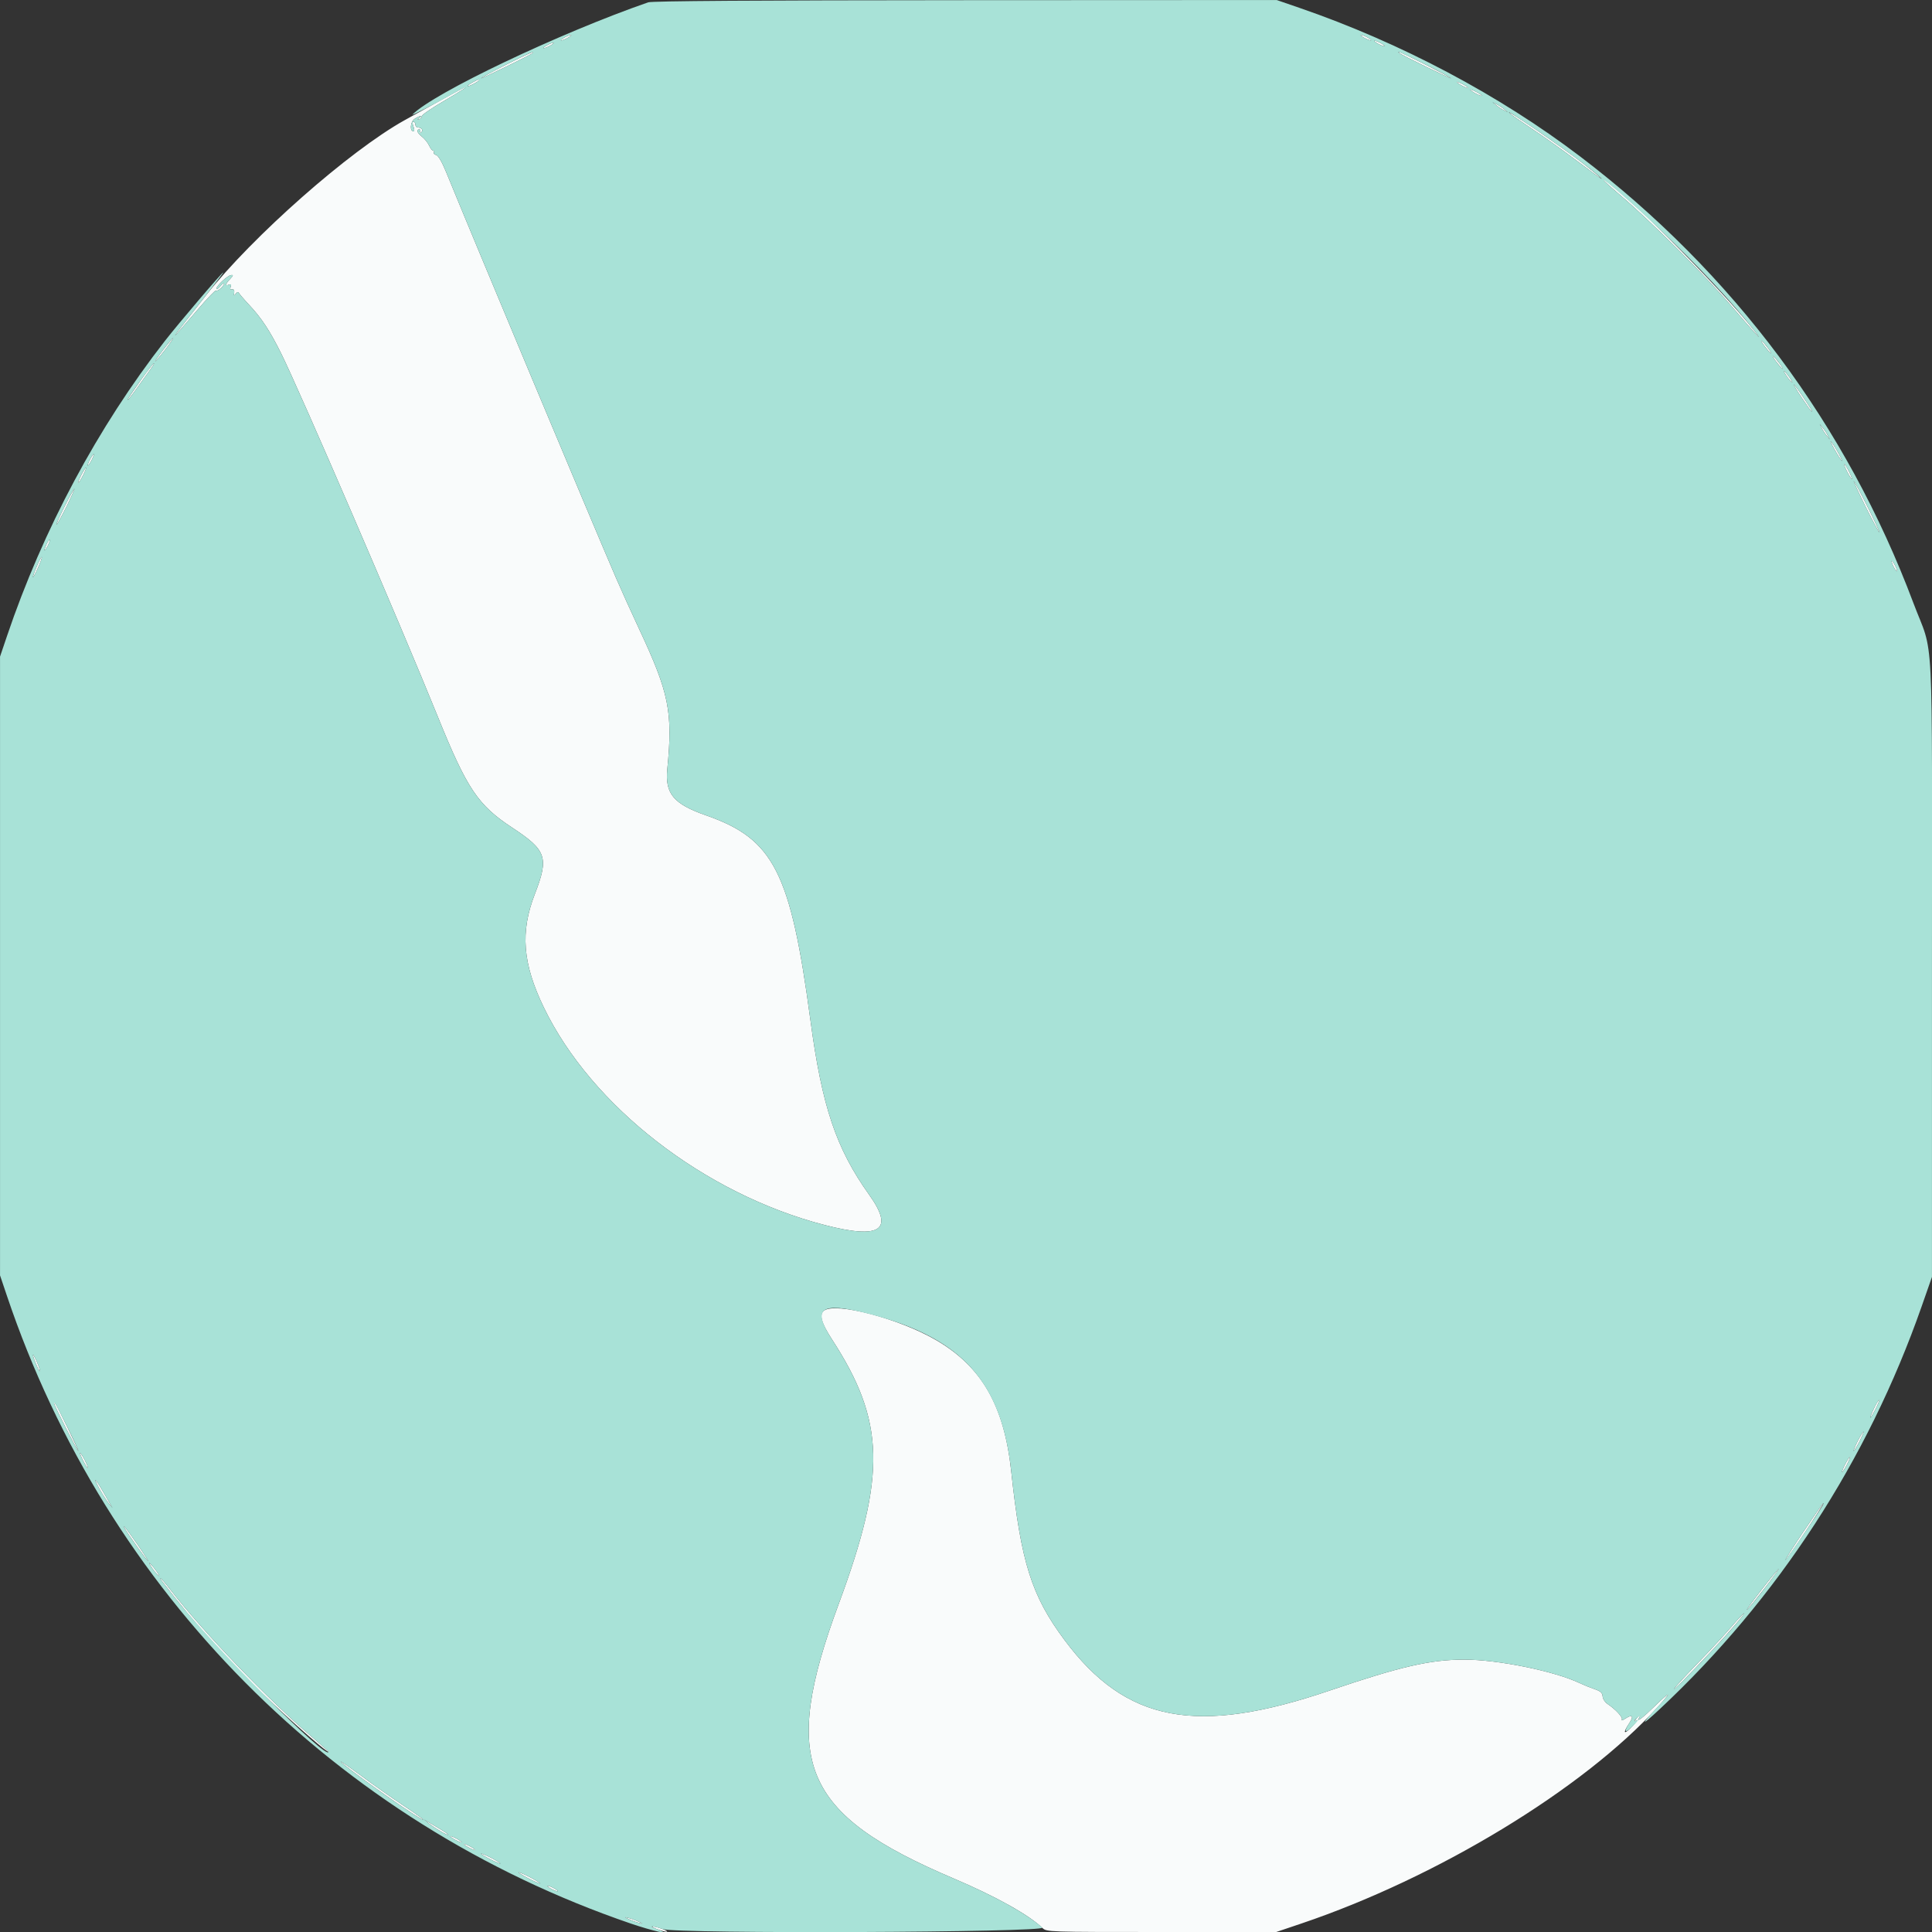 <svg id="svg" version="1.1" xmlns="http://www.w3.org/2000/svg" xmlns:xlink="http://www.w3.org/1999/xlink" width="400" height="400" viewBox="0, 0, 400,400"><rect x="0" y="0" width="400" height="400" fill="#333333" stroke="none"/><g id="svgg"><path id="path0" d="M116.800 7.800 C 116.250 8.114,115.980 8.372,116.200 8.372 C 116.420 8.372,117.050 8.114,117.600 7.800 C 118.150 7.486,118.420 7.228,118.200 7.228 C 117.980 7.228,117.350 7.486,116.800 7.800 M282.400 7.800 C 282.950 8.114,283.580 8.372,283.800 8.372 C 284.020 8.372,283.750 8.114,283.200 7.800 C 282.650 7.486,282.020 7.228,281.800 7.228 C 281.580 7.228,281.850 7.486,282.400 7.800 M285.200 9.000 C 285.750 9.314,286.380 9.572,286.600 9.572 C 286.820 9.572,286.550 9.314,286.000 9.000 C 285.450 8.686,284.820 8.428,284.600 8.428 C 284.380 8.428,284.650 8.686,285.200 9.000 M113.200 9.400 C 112.650 9.714,112.380 9.972,112.600 9.972 C 112.820 9.972,113.450 9.714,114.000 9.400 C 114.550 9.086,114.820 8.828,114.600 8.828 C 114.380 8.828,113.750 9.086,113.200 9.400 M104.700 13.424 C 101.895 14.844,99.600 16.096,99.600 16.206 C 99.600 16.385,109.960 11.332,110.367 10.955 C 110.998 10.369,109.102 11.195,104.700 13.424 M289.633 10.955 C 290.040 11.332,300.400 16.385,300.400 16.206 C 300.400 15.985,290.175 10.800,289.739 10.800 C 289.589 10.800,289.542 10.870,289.633 10.955 M97.900 17.029 C 96.405 17.840,96.496 18.178,98.000 17.400 C 98.660 17.059,99.200 16.694,99.200 16.590 C 99.200 16.332,99.157 16.347,97.900 17.029 M301.600 16.979 C 301.600 17.089,302.140 17.459,302.800 17.800 C 303.460 18.141,304.000 18.331,304.000 18.221 C 304.000 18.111,303.460 17.741,302.800 17.400 C 302.140 17.059,301.600 16.869,301.600 16.979 M91.400 20.668 C 88.760 22.124,85.333 24.020,83.785 24.880 C 72.363 31.230,52.296 48.919,42.649 61.144 C 34.567 71.386,34.188 72.023,40.788 64.271 C 42.816 61.889,44.578 60.045,44.705 60.171 C 44.988 60.454,46.400 59.223,46.400 58.694 C 46.400 58.483,46.046 58.736,45.613 59.256 C 45.181 59.775,44.821 60.009,44.813 59.775 C 44.795 59.182,47.067 57.066,47.844 56.952 C 48.351 56.878,48.309 57.045,47.642 57.755 C 46.651 58.810,46.560 59.267,47.405 58.943 C 47.842 58.775,47.939 58.894,47.755 59.372 C 47.588 59.809,47.688 59.993,48.051 59.916 C 48.399 59.843,48.557 60.093,48.483 60.600 C 48.385 61.273,48.437 61.305,48.814 60.800 C 49.069 60.457,49.334 60.374,49.432 60.606 C 49.527 60.829,50.529 61.999,51.659 63.206 C 54.149 65.865,55.884 68.504,58.192 73.141 C 62.050 80.893,82.735 128.852,90.591 148.258 C 96.691 163.329,98.921 166.666,106.007 171.332 C 113.174 176.051,113.673 177.505,110.733 185.096 C 107.683 192.972,108.194 199.472,112.581 208.562 C 122.478 229.072,145.858 247.193,170.727 253.629 C 182.330 256.631,185.187 254.697,179.961 247.377 C 173.103 237.773,170.188 229.110,167.788 211.200 C 163.681 180.558,160.190 173.704,146.200 168.819 C 139.451 166.462,137.660 164.326,138.160 159.231 C 139.323 147.384,138.542 143.505,132.313 130.200 C 130.769 126.900,128.611 122.130,127.518 119.600 C 122.661 108.351,97.754 48.850,92.372 35.637 C 91.525 33.557,90.736 32.204,90.305 32.091 C 89.922 31.991,89.708 31.750,89.828 31.555 C 89.949 31.360,89.885 31.200,89.688 31.200 C 89.490 31.200,89.112 30.725,88.847 30.144 C 88.583 29.564,87.924 28.741,87.383 28.315 C 86.358 27.509,86.096 26.800,86.824 26.800 C 87.057 26.800,87.119 27.008,86.962 27.262 C 86.784 27.550,86.852 27.615,87.145 27.434 C 87.726 27.075,87.354 26.400,86.576 26.400 C 86.259 26.400,86.000 26.130,86.000 25.800 C 86.000 25.470,85.824 25.200,85.610 25.200 C 85.359 25.200,85.356 25.557,85.600 26.200 C 85.809 26.750,85.826 27.200,85.637 27.200 C 84.776 27.200,84.935 25.204,85.843 24.609 C 86.883 23.927,87.738 23.773,86.800 24.437 C 86.267 24.814,86.267 24.841,86.800 24.680 C 87.130 24.581,87.359 24.310,87.309 24.078 C 87.260 23.846,89.285 22.447,91.809 20.969 C 95.733 18.672,96.815 17.959,96.300 18.010 C 96.245 18.015,94.040 19.211,91.400 20.668 M304.400 18.579 C 304.400 18.689,304.940 19.059,305.600 19.400 C 306.260 19.741,306.800 19.931,306.800 19.821 C 306.800 19.711,306.260 19.341,305.600 19.000 C 304.940 18.659,304.400 18.469,304.400 18.579 M309.800 21.807 C 310.240 22.166,310.960 22.635,311.400 22.851 L 312.200 23.244 311.400 22.593 C 310.960 22.234,310.240 21.765,309.800 21.549 L 309.000 21.156 309.800 21.807 M312.600 23.489 C 312.820 23.712,314.972 25.208,317.383 26.812 C 319.794 28.417,323.979 31.406,326.683 33.455 C 332.366 37.761,333.245 38.159,328.088 34.091 C 323.667 30.604,311.207 22.074,312.600 23.489 M332.000 37.322 C 332.000 37.419,333.665 38.909,335.700 40.632 C 341.534 45.570,353.252 57.271,358.502 63.400 C 363.634 69.391,365.292 71.184,363.310 68.600 C 356.798 60.112,332.000 35.339,332.000 37.322 M33.800 72.400 C 32.784 73.720,32.043 74.800,32.153 74.800 C 32.263 74.800,33.184 73.720,34.200 72.400 C 35.216 71.080,35.957 70.000,35.847 70.000 C 35.737 70.000,34.816 71.080,33.800 72.400 M365.375 71.732 C 365.991 72.539,366.576 73.200,366.675 73.200 C 366.953 73.200,365.221 70.860,364.709 70.544 C 364.459 70.389,364.759 70.924,365.375 71.732 M367.775 74.932 C 368.391 75.739,368.976 76.400,369.075 76.400 C 369.353 76.400,367.621 74.060,367.109 73.744 C 366.859 73.589,367.159 74.124,367.775 74.932 M29.293 78.500 C 27.995 80.315,26.786 82.070,26.607 82.400 C 26.047 83.435,26.965 82.337,28.613 80.000 C 29.466 78.790,30.599 77.215,31.130 76.500 C 31.661 75.785,31.996 75.200,31.875 75.200 C 31.754 75.200,30.592 76.685,29.293 78.500 M370.000 78.000 C 370.470 78.660,370.944 79.200,371.054 79.200 C 371.164 79.200,370.870 78.660,370.400 78.000 C 369.930 77.340,369.456 76.800,369.346 76.800 C 369.236 76.800,369.530 77.340,370.000 78.000 M373.055 82.400 C 374.080 83.940,374.992 85.200,375.082 85.200 C 375.295 85.200,374.998 84.701,373.115 81.900 C 372.266 80.635,371.485 79.600,371.382 79.600 C 371.278 79.600,372.031 80.860,373.055 82.400 M377.149 88.600 C 377.365 89.040,377.834 89.760,378.193 90.200 L 378.844 91.000 378.451 90.200 C 378.235 89.760,377.766 89.040,377.407 88.600 L 376.756 87.800 377.149 88.600 M379.787 93.000 C 380.403 94.100,381.092 95.180,381.319 95.400 C 381.546 95.620,381.228 94.900,380.613 93.800 C 379.997 92.700,379.308 91.620,379.081 91.400 C 378.854 91.180,379.172 91.900,379.787 93.000 M18.600 95.200 C 18.259 95.860,18.069 96.400,18.179 96.400 C 18.289 96.400,18.659 95.860,19.000 95.200 C 19.341 94.540,19.531 94.000,19.421 94.000 C 19.311 94.000,18.941 94.540,18.600 95.200 M382.400 97.600 C 382.849 98.480,383.306 99.200,383.416 99.200 C 383.526 99.200,383.249 98.480,382.800 97.600 C 382.351 96.720,381.894 96.000,381.784 96.000 C 381.674 96.000,381.951 96.720,382.400 97.600 M16.800 98.400 C 16.351 99.280,16.074 100.000,16.184 100.000 C 16.294 100.000,16.751 99.280,17.200 98.400 C 17.649 97.520,17.926 96.800,17.816 96.800 C 17.706 96.800,17.249 97.520,16.800 98.400 M386.286 104.982 C 387.762 107.943,389.032 110.302,389.108 110.225 C 389.285 110.048,384.064 99.600,383.799 99.600 C 383.692 99.600,384.811 102.022,386.286 104.982 M13.379 104.842 C 12.373 106.845,11.614 108.548,11.693 108.626 C 11.771 108.704,12.681 107.066,13.715 104.984 C 14.749 102.903,15.508 101.200,15.401 101.200 C 15.295 101.200,14.385 102.839,13.379 104.842 M9.665 112.617 C 8.995 114.088,9.123 114.402,9.847 113.065 C 10.186 112.440,10.388 111.854,10.296 111.763 C 10.205 111.671,9.921 112.056,9.665 112.617 M7.654 117.162 C 6.475 119.903,6.619 120.299,7.828 117.638 C 8.368 116.449,8.742 115.408,8.659 115.326 C 8.577 115.243,8.124 116.070,7.654 117.162 M391.628 116.200 C 391.628 116.420,391.886 117.050,392.200 117.600 C 392.514 118.150,392.772 118.420,392.772 118.200 C 392.772 117.980,392.514 117.350,392.200 116.800 C 391.886 116.250,391.628 115.980,391.628 116.200 M170.614 271.340 C 169.539 272.126,170.020 273.874,172.258 277.321 C 183.260 294.259,183.542 305.344,173.655 332.052 C 161.509 364.860,165.999 375.573,197.503 388.949 C 206.109 392.602,213.083 396.493,215.842 399.180 C 216.672 399.988,217.031 400.000,240.459 400.000 L 264.233 400.000 269.417 398.250 C 297.618 388.726,327.825 370.374,343.237 353.400 C 346.194 350.143,345.932 349.983,342.745 353.100 C 340.102 355.686,338.699 356.735,339.400 355.600 C 339.802 354.949,339.343 355.144,338.749 355.877 C 338.276 356.460,338.283 356.507,338.800 356.217 C 339.130 356.031,338.780 356.537,338.022 357.340 C 336.190 359.280,335.865 358.955,337.370 356.688 C 338.301 355.285,337.942 354.884,336.563 355.787 C 335.979 356.170,335.627 356.279,335.781 356.030 C 336.058 355.583,334.526 353.913,332.773 352.749 C 332.281 352.422,331.846 351.728,331.808 351.207 C 331.755 350.487,331.361 350.131,330.169 349.728 C 329.306 349.435,327.880 348.856,327.000 348.441 C 321.769 345.973,310.121 343.605,303.200 343.604 C 296.157 343.602,289.980 345.021,275.279 350.018 C 247.710 359.388,233.096 356.600,220.396 339.548 C 213.564 330.376,211.399 323.519,209.360 304.600 C 207.896 291.016,203.284 282.968,193.800 277.448 C 186.168 273.005,173.059 269.552,170.614 271.340 M6.828 280.492 C 6.782 280.965,8.086 284.048,8.258 283.875 C 8.345 283.788,8.066 282.925,7.637 281.958 C 7.208 280.991,6.844 280.331,6.828 280.492 M388.075 291.419 C 386.870 293.900,387.005 294.247,388.246 291.861 C 388.801 290.794,389.187 289.853,389.103 289.770 C 389.019 289.686,388.557 290.428,388.075 291.419 M11.200 290.539 C 11.200 290.975,15.985 300.400,16.206 300.400 C 16.385 300.400,11.731 290.840,11.354 290.433 C 11.269 290.342,11.200 290.389,11.200 290.539 M384.600 298.400 C 384.043 299.500,383.677 300.400,383.787 300.400 C 383.897 300.400,384.443 299.500,385.000 298.400 C 385.557 297.300,385.923 296.400,385.813 296.400 C 385.703 296.400,385.157 297.300,384.600 298.400 M17.200 302.400 C 17.649 303.280,18.106 304.000,18.216 304.000 C 18.326 304.000,18.049 303.280,17.600 302.400 C 17.151 301.520,16.694 300.800,16.584 300.800 C 16.474 300.800,16.751 301.520,17.200 302.400 M382.000 303.200 C 381.551 304.080,381.274 304.800,381.384 304.800 C 381.494 304.800,381.951 304.080,382.400 303.200 C 382.849 302.320,383.126 301.600,383.016 301.600 C 382.906 301.600,382.449 302.320,382.000 303.200 M20.677 308.401 C 21.295 309.501,22.136 310.806,22.547 311.301 L 23.295 312.200 22.714 311.200 C 22.394 310.650,21.635 309.345,21.028 308.300 C 20.421 307.255,19.841 306.400,19.739 306.400 C 19.637 306.400,20.059 307.300,20.677 308.401 M373.323 317.192 C 371.112 320.488,369.466 323.083,369.666 322.959 C 370.204 322.626,377.813 311.200,377.496 311.200 C 377.412 311.200,375.535 313.896,373.323 317.192 M25.806 316.400 C 26.424 317.546,30.456 323.200,30.655 323.200 C 30.765 323.200,29.824 321.715,28.563 319.900 C 26.302 316.645,25.148 315.180,25.806 316.400 M31.591 324.788 C 32.057 325.441,32.642 326.102,32.891 326.256 C 33.141 326.411,32.841 325.876,32.225 325.068 C 30.888 323.315,30.384 323.092,31.591 324.788 M364.577 329.300 C 362.650 331.775,361.365 333.558,361.722 333.263 C 362.477 332.638,368.536 324.800,368.263 324.800 C 368.163 324.800,366.504 326.825,364.577 329.300 M33.485 327.300 C 40.467 336.414,47.609 344.284,56.740 352.927 C 61.587 357.516,68.000 363.069,68.000 362.678 C 68.000 362.581,66.335 361.091,64.300 359.368 C 55.817 352.187,41.992 337.795,35.417 329.300 C 34.353 327.925,33.396 326.800,33.292 326.800 C 33.188 326.800,33.274 327.025,33.485 327.300 M358.383 336.900 C 357.015 338.495,353.888 341.870,351.433 344.400 C 348.979 346.930,346.823 349.270,346.642 349.600 C 346.274 350.269,349.276 347.245,354.404 341.780 C 358.105 337.835,361.392 334.000,361.073 334.000 C 360.962 334.000,359.752 335.305,358.383 336.900 M70.552 364.722 C 71.098 365.606,84.132 374.895,87.200 376.587 C 88.728 377.429,86.688 375.900,83.200 373.589 C 81.110 372.204,77.357 369.557,74.859 367.707 C 72.362 365.857,70.423 364.514,70.552 364.722 M88.800 377.533 C 89.943 378.479,92.800 380.144,92.800 379.865 C 92.800 379.763,92.199 379.325,91.465 378.892 C 90.731 378.459,89.606 377.789,88.965 377.405 L 87.800 376.705 88.800 377.533 M93.200 380.179 C 93.200 380.289,93.740 380.659,94.400 381.000 C 95.060 381.341,95.600 381.531,95.600 381.421 C 95.600 381.311,95.060 380.941,94.400 380.600 C 93.740 380.259,93.200 380.069,93.200 380.179 M96.000 381.779 C 96.000 381.889,96.540 382.259,97.200 382.600 C 97.860 382.941,98.400 383.131,98.400 383.021 C 98.400 382.911,97.860 382.541,97.200 382.200 C 96.540 381.859,96.000 381.669,96.000 381.779 M99.600 383.787 C 99.600 383.897,100.500 384.443,101.600 385.000 C 102.700 385.557,103.600 385.923,103.600 385.813 C 103.600 385.703,102.700 385.157,101.600 384.600 C 100.500 384.043,99.600 383.677,99.600 383.787 M109.200 388.800 C 110.410 389.439,111.580 389.962,111.800 389.962 C 112.020 389.962,111.210 389.439,110.000 388.800 C 108.790 388.161,107.620 387.638,107.400 387.638 C 107.180 387.638,107.990 388.161,109.200 388.800 M114.000 391.000 C 114.550 391.314,115.180 391.572,115.400 391.572 C 115.620 391.572,115.350 391.314,114.800 391.000 C 114.250 390.686,113.620 390.428,113.400 390.428 C 113.180 390.428,113.450 390.686,114.000 391.000 M130.200 397.355 C 130.860 397.655,131.850 398.011,132.400 398.146 C 133.203 398.343,133.164 398.284,132.200 397.845 C 131.540 397.545,130.550 397.189,130.000 397.054 C 129.197 396.857,129.236 396.916,130.200 397.355 M136.000 399.400 C 136.770 399.697,137.670 399.939,138.000 399.939 C 138.330 399.939,137.970 399.697,137.200 399.400 C 136.430 399.103,135.530 398.861,135.200 398.861 C 134.870 398.861,135.230 399.103,136.000 399.400 " stroke="none" fill="#f9fbfb" fill-rule="evenodd"></path><path id="path1" d="M134.200 0.483 C 115.825 6.853,89.775 19.255,85.400 23.716 C 85.014 24.110,90.608 21.216,94.500 19.009 C 95.545 18.417,96.400 18.010,96.400 18.106 C 96.400 18.203,94.334 19.491,91.809 20.969 C 89.285 22.447,87.260 23.846,87.309 24.078 C 87.359 24.310,87.130 24.581,86.800 24.680 C 86.267 24.841,86.267 24.814,86.800 24.437 C 87.738 23.773,86.883 23.927,85.843 24.609 C 84.935 25.204,84.776 27.200,85.637 27.200 C 85.826 27.200,85.809 26.750,85.600 26.200 C 85.356 25.557,85.359 25.200,85.610 25.200 C 85.824 25.200,86.000 25.470,86.000 25.800 C 86.000 26.130,86.259 26.400,86.576 26.400 C 87.354 26.400,87.726 27.075,87.145 27.434 C 86.852 27.615,86.784 27.550,86.962 27.262 C 87.119 27.008,87.057 26.800,86.824 26.800 C 86.096 26.800,86.358 27.509,87.383 28.315 C 87.924 28.741,88.583 29.564,88.847 30.144 C 89.112 30.725,89.490 31.200,89.688 31.200 C 89.885 31.200,89.949 31.360,89.828 31.555 C 89.708 31.750,89.922 31.991,90.305 32.091 C 90.736 32.204,91.525 33.557,92.372 35.637 C 97.754 48.850,122.661 108.351,127.518 119.600 C 128.611 122.130,130.769 126.900,132.313 130.200 C 138.542 143.505,139.323 147.384,138.160 159.231 C 137.660 164.326,139.451 166.462,146.200 168.819 C 160.190 173.704,163.681 180.558,167.788 211.200 C 170.188 229.110,173.103 237.773,179.961 247.377 C 185.187 254.697,182.330 256.631,170.727 253.629 C 145.858 247.193,122.478 229.072,112.581 208.562 C 108.194 199.472,107.683 192.972,110.733 185.096 C 113.673 177.505,113.174 176.051,106.007 171.332 C 98.921 166.666,96.691 163.329,90.591 148.258 C 82.735 128.852,62.050 80.893,58.192 73.141 C 55.884 68.504,54.149 65.865,51.659 63.206 C 50.529 61.999,49.527 60.829,49.432 60.606 C 49.334 60.374,49.069 60.457,48.814 60.800 C 48.437 61.305,48.385 61.273,48.483 60.600 C 48.557 60.093,48.399 59.843,48.051 59.916 C 47.688 59.993,47.588 59.809,47.755 59.372 C 47.939 58.894,47.842 58.775,47.405 58.943 C 46.560 59.267,46.651 58.810,47.642 57.755 C 48.309 57.045,48.351 56.878,47.844 56.952 C 47.067 57.066,44.795 59.182,44.813 59.775 C 44.821 60.009,45.181 59.775,45.613 59.256 C 46.046 58.736,46.400 58.483,46.400 58.694 C 46.400 59.223,44.988 60.454,44.705 60.171 C 44.578 60.045,42.816 61.889,40.788 64.271 C 34.321 71.865,34.659 71.285,42.490 61.340 C 44.630 58.623,46.310 56.400,46.225 56.400 C 45.953 56.400,37.044 66.858,34.129 70.600 C 20.279 88.377,8.895 109.660,1.437 131.719 L 0.007 135.946 0.007 200.000 L 0.007 264.054 1.448 268.327 C 22.123 329.642,69.508 377.328,130.531 398.230 C 135.266 399.852,139.558 400.770,136.000 399.400 C 134.074 398.658,135.047 398.660,137.229 399.403 C 140.196 400.412,216.938 400.102,215.800 399.085 C 212.595 396.223,205.901 392.514,197.503 388.949 C 165.999 375.573,161.509 364.860,173.655 332.052 C 183.542 305.344,183.260 294.259,172.258 277.321 C 168.037 270.821,169.891 269.476,179.657 271.952 C 199.045 276.867,207.356 286.002,209.360 304.600 C 211.399 323.519,213.564 330.376,220.396 339.548 C 233.096 356.600,247.710 359.388,275.279 350.018 C 289.980 345.021,296.157 343.602,303.200 343.604 C 310.121 343.605,321.769 345.973,327.000 348.441 C 327.880 348.856,329.306 349.435,330.169 349.728 C 331.361 350.131,331.755 350.487,331.808 351.207 C 331.846 351.728,332.281 352.422,332.773 352.749 C 334.526 353.913,336.058 355.583,335.781 356.030 C 335.627 356.279,335.979 356.170,336.563 355.787 C 337.942 354.884,338.301 355.285,337.370 356.688 C 336.141 358.538,336.372 358.984,337.828 357.573 C 339.194 356.249,339.562 355.729,338.800 356.200 C 338.149 356.602,338.344 356.143,339.077 355.549 C 339.537 355.176,339.657 355.160,339.453 355.500 C 338.723 356.716,340.005 355.781,342.745 353.100 C 345.856 350.056,346.253 350.120,343.366 353.200 C 339.554 357.266,339.658 357.564,343.603 353.878 C 368.069 331.014,386.689 302.392,397.854 270.488 L 399.993 264.376 399.993 200.218 C 399.993 126.986,400.472 136.368,396.143 124.831 C 382.328 88.013,358.790 56.466,327.200 32.431 C 310.438 19.677,289.954 8.827,269.066 1.637 L 264.332 0.007 199.866 0.037 C 156.349 0.057,135.010 0.202,134.200 0.483 M117.600 7.800 C 117.050 8.114,116.420 8.372,116.200 8.372 C 115.980 8.372,116.250 8.114,116.800 7.800 C 117.350 7.486,117.980 7.228,118.200 7.228 C 118.420 7.228,118.150 7.486,117.600 7.800 M283.200 7.800 C 283.750 8.114,284.020 8.372,283.800 8.372 C 283.580 8.372,282.950 8.114,282.400 7.800 C 281.850 7.486,281.580 7.228,281.800 7.228 C 282.020 7.228,282.650 7.486,283.200 7.800 M286.000 9.000 C 286.550 9.314,286.820 9.572,286.600 9.572 C 286.380 9.572,285.750 9.314,285.200 9.000 C 284.650 8.686,284.380 8.428,284.600 8.428 C 284.820 8.428,285.450 8.686,286.000 9.000 M114.000 9.400 C 113.450 9.714,112.820 9.972,112.600 9.972 C 112.380 9.972,112.650 9.714,113.200 9.400 C 113.750 9.086,114.380 8.828,114.600 8.828 C 114.820 8.828,114.550 9.086,114.000 9.400 M110.367 10.955 C 109.960 11.332,99.600 16.385,99.600 16.206 C 99.600 15.967,109.639 10.851,110.167 10.821 C 110.368 10.809,110.458 10.870,110.367 10.955 M295.206 13.403 C 298.063 14.834,300.400 16.096,300.400 16.206 C 300.400 16.385,290.040 11.332,289.633 10.955 C 289.056 10.419,290.640 11.115,295.206 13.403 M99.200 16.590 C 99.200 16.694,98.660 17.059,98.000 17.400 C 96.496 18.178,96.405 17.840,97.900 17.029 C 99.157 16.347,99.200 16.332,99.200 16.590 M304.000 18.221 C 304.000 18.331,303.460 18.141,302.800 17.800 C 302.140 17.459,301.600 17.089,301.600 16.979 C 301.600 16.869,302.140 17.059,302.800 17.400 C 303.460 17.741,304.000 18.111,304.000 18.221 M306.800 19.821 C 306.800 19.931,306.260 19.741,305.600 19.400 C 304.940 19.059,304.400 18.689,304.400 18.579 C 304.400 18.469,304.940 18.659,305.600 19.000 C 306.260 19.341,306.800 19.711,306.800 19.821 M311.400 22.593 L 312.200 23.244 311.400 22.851 C 310.960 22.635,310.240 22.166,309.800 21.807 L 309.000 21.156 309.800 21.549 C 310.240 21.765,310.960 22.234,311.400 22.593 M318.988 27.524 C 324.129 31.017,331.600 36.643,331.600 37.021 C 331.600 37.109,329.387 35.504,326.683 33.455 C 323.979 31.406,319.794 28.417,317.383 26.812 C 314.972 25.208,312.820 23.712,312.600 23.489 C 311.883 22.761,313.236 23.615,318.988 27.524 M343.069 46.934 C 351.534 54.983,358.967 62.939,363.310 68.600 C 365.292 71.184,363.634 69.391,358.502 63.400 C 353.252 57.271,341.534 45.570,335.700 40.632 C 333.665 38.909,332.000 37.419,332.000 37.322 C 332.000 36.926,338.255 42.358,343.069 46.934 M34.200 72.400 C 33.184 73.720,32.263 74.800,32.153 74.800 C 32.043 74.800,32.784 73.720,33.800 72.400 C 34.816 71.080,35.737 70.000,35.847 70.000 C 35.957 70.000,35.216 71.080,34.200 72.400 M366.009 72.012 C 367.216 73.708,366.712 73.485,365.375 71.732 C 364.759 70.924,364.459 70.389,364.709 70.544 C 364.958 70.698,365.543 71.359,366.009 72.012 M368.409 75.212 C 369.616 76.908,369.112 76.685,367.775 74.932 C 367.159 74.124,366.859 73.589,367.109 73.744 C 367.358 73.898,367.943 74.559,368.409 75.212 M31.130 76.500 C 30.599 77.215,29.466 78.790,28.613 80.000 C 26.965 82.337,26.047 83.435,26.607 82.400 C 27.230 81.250,31.656 75.200,31.875 75.200 C 31.996 75.200,31.661 75.785,31.130 76.500 M370.400 78.000 C 370.870 78.660,371.164 79.200,371.054 79.200 C 370.944 79.200,370.470 78.660,370.000 78.000 C 369.530 77.340,369.236 76.800,369.346 76.800 C 369.456 76.800,369.930 77.340,370.400 78.000 M373.115 81.900 C 374.998 84.701,375.295 85.200,375.082 85.200 C 374.992 85.200,374.080 83.940,373.055 82.400 C 372.031 80.860,371.278 79.600,371.382 79.600 C 371.485 79.600,372.266 80.635,373.115 81.900 M378.451 90.200 L 378.844 91.000 378.193 90.200 C 377.834 89.760,377.365 89.040,377.149 88.600 L 376.756 87.800 377.407 88.600 C 377.766 89.040,378.235 89.760,378.451 90.200 M380.613 93.800 C 381.228 94.900,381.546 95.620,381.319 95.400 C 381.092 95.180,380.403 94.100,379.787 93.000 C 379.172 91.900,378.854 91.180,379.081 91.400 C 379.308 91.620,379.997 92.700,380.613 93.800 M19.000 95.200 C 18.659 95.860,18.289 96.400,18.179 96.400 C 18.069 96.400,18.259 95.860,18.600 95.200 C 18.941 94.540,19.311 94.000,19.421 94.000 C 19.531 94.000,19.341 94.540,19.000 95.200 M382.800 97.600 C 383.249 98.480,383.526 99.200,383.416 99.200 C 383.306 99.200,382.849 98.480,382.400 97.600 C 381.951 96.720,381.674 96.000,381.784 96.000 C 381.894 96.000,382.351 96.720,382.800 97.600 M17.200 98.400 C 16.751 99.280,16.294 100.000,16.184 100.000 C 16.074 100.000,16.351 99.280,16.800 98.400 C 17.249 97.520,17.706 96.800,17.816 96.800 C 17.926 96.800,17.649 97.520,17.200 98.400 M386.621 104.843 C 388.066 107.726,389.185 110.148,389.108 110.225 C 389.032 110.302,387.762 107.943,386.286 104.982 C 384.811 102.022,383.692 99.600,383.799 99.600 C 383.906 99.600,385.176 101.959,386.621 104.843 M13.715 104.984 C 12.681 107.066,11.771 108.704,11.693 108.626 C 11.515 108.449,15.135 101.200,15.401 101.200 C 15.508 101.200,14.749 102.903,13.715 104.984 M9.847 113.065 C 9.509 113.689,9.225 114.073,9.216 113.919 C 9.189 113.443,10.120 111.586,10.296 111.763 C 10.388 111.854,10.186 112.440,9.847 113.065 M7.828 117.638 C 7.288 118.827,6.836 119.653,6.823 119.474 C 6.789 118.986,8.485 115.152,8.659 115.326 C 8.742 115.408,8.368 116.449,7.828 117.638 M392.772 118.200 C 392.772 118.420,392.514 118.150,392.200 117.600 C 391.886 117.050,391.628 116.420,391.628 116.200 C 391.628 115.980,391.886 116.250,392.200 116.800 C 392.514 117.350,392.772 117.980,392.772 118.200 M8.258 283.875 C 8.086 284.048,6.782 280.965,6.828 280.492 C 6.844 280.331,7.208 280.991,7.637 281.958 C 8.066 282.925,8.345 283.788,8.258 283.875 M388.246 291.861 C 387.691 292.927,387.229 293.670,387.219 293.511 C 387.190 293.059,388.932 289.599,389.103 289.770 C 389.187 289.853,388.801 290.794,388.246 291.861 M13.958 295.500 C 15.304 298.195,16.316 300.400,16.206 300.400 C 15.985 300.400,11.200 290.975,11.200 290.539 C 11.200 290.041,11.491 290.564,13.958 295.500 M385.000 298.400 C 384.443 299.500,383.897 300.400,383.787 300.400 C 383.677 300.400,384.043 299.500,384.600 298.400 C 385.157 297.300,385.703 296.400,385.813 296.400 C 385.923 296.400,385.557 297.300,385.000 298.400 M17.600 302.400 C 18.049 303.280,18.326 304.000,18.216 304.000 C 18.106 304.000,17.649 303.280,17.200 302.400 C 16.751 301.520,16.474 300.800,16.584 300.800 C 16.694 300.800,17.151 301.520,17.600 302.400 M382.400 303.200 C 381.951 304.080,381.494 304.800,381.384 304.800 C 381.274 304.800,381.551 304.080,382.000 303.200 C 382.449 302.320,382.906 301.600,383.016 301.600 C 383.126 301.600,382.849 302.320,382.400 303.200 M21.028 308.300 C 21.635 309.345,22.394 310.650,22.714 311.200 L 23.295 312.200 22.547 311.301 C 21.674 310.249,19.468 306.400,19.739 306.400 C 19.841 306.400,20.421 307.255,21.028 308.300 M377.351 311.700 C 376.225 313.597,369.960 322.778,369.666 322.959 C 369.466 323.083,371.112 320.488,373.323 317.192 C 375.535 313.896,377.412 311.200,377.496 311.200 C 377.579 311.200,377.514 311.425,377.351 311.700 M28.563 319.900 C 29.824 321.715,30.765 323.200,30.655 323.200 C 30.456 323.200,26.424 317.546,25.806 316.400 C 25.148 315.180,26.302 316.645,28.563 319.900 M32.225 325.068 C 32.841 325.876,33.141 326.411,32.891 326.256 C 32.379 325.940,30.647 323.600,30.925 323.600 C 31.024 323.600,31.609 324.261,32.225 325.068 M365.409 328.763 C 363.738 330.943,362.079 332.968,361.722 333.263 C 361.365 333.558,362.650 331.775,364.577 329.300 C 366.504 326.825,368.163 324.800,368.263 324.800 C 368.364 324.800,367.079 326.583,365.409 328.763 M35.417 329.300 C 41.992 337.795,55.817 352.187,64.300 359.368 C 66.335 361.091,68.000 362.581,68.000 362.678 C 68.000 364.792,44.153 340.864,36.230 330.800 C 33.026 326.730,33.077 326.800,33.292 326.800 C 33.396 326.800,34.353 327.925,35.417 329.300 M359.537 336.080 C 356.388 339.850,346.035 350.704,346.642 349.600 C 346.823 349.270,348.979 346.930,351.433 344.400 C 353.888 341.870,357.015 338.495,358.383 336.900 C 359.752 335.305,360.962 334.000,361.073 334.000 C 361.184 334.000,360.493 334.936,359.537 336.080 M83.200 373.589 C 86.688 375.900,88.728 377.429,87.200 376.587 C 84.132 374.895,71.098 365.606,70.552 364.722 C 70.423 364.514,72.362 365.857,74.859 367.707 C 77.357 369.557,81.110 372.204,83.200 373.589 M91.465 378.892 C 92.199 379.325,92.800 379.763,92.800 379.865 C 92.800 380.144,89.943 378.479,88.800 377.533 L 87.800 376.705 88.965 377.405 C 89.606 377.789,90.731 378.459,91.465 378.892 M95.600 381.421 C 95.600 381.531,95.060 381.341,94.400 381.000 C 93.740 380.659,93.200 380.289,93.200 380.179 C 93.200 380.069,93.740 380.259,94.400 380.600 C 95.060 380.941,95.600 381.311,95.600 381.421 M98.400 383.021 C 98.400 383.131,97.860 382.941,97.200 382.600 C 96.540 382.259,96.000 381.889,96.000 381.779 C 96.000 381.669,96.540 381.859,97.200 382.200 C 97.860 382.541,98.400 382.911,98.400 383.021 M103.600 385.813 C 103.600 385.923,102.700 385.557,101.600 385.000 C 100.500 384.443,99.600 383.897,99.600 383.787 C 99.600 383.677,100.500 384.043,101.600 384.600 C 102.700 385.157,103.600 385.703,103.600 385.813 M110.000 388.800 C 111.210 389.439,112.020 389.962,111.800 389.962 C 111.580 389.962,110.410 389.439,109.200 388.800 C 107.990 388.161,107.180 387.638,107.400 387.638 C 107.620 387.638,108.790 388.161,110.000 388.800 M114.800 391.000 C 115.350 391.314,115.620 391.572,115.400 391.572 C 115.180 391.572,114.550 391.314,114.000 391.000 C 113.450 390.686,113.180 390.428,113.400 390.428 C 113.620 390.428,114.250 390.686,114.800 391.000 M132.200 397.845 C 133.164 398.284,133.203 398.343,132.400 398.146 C 131.850 398.011,130.860 397.655,130.200 397.355 C 129.236 396.916,129.197 396.857,130.000 397.054 C 130.550 397.189,131.540 397.545,132.200 397.845 " stroke="none" fill="#a8e2d7" fill-rule="evenodd"></path></g></svg>